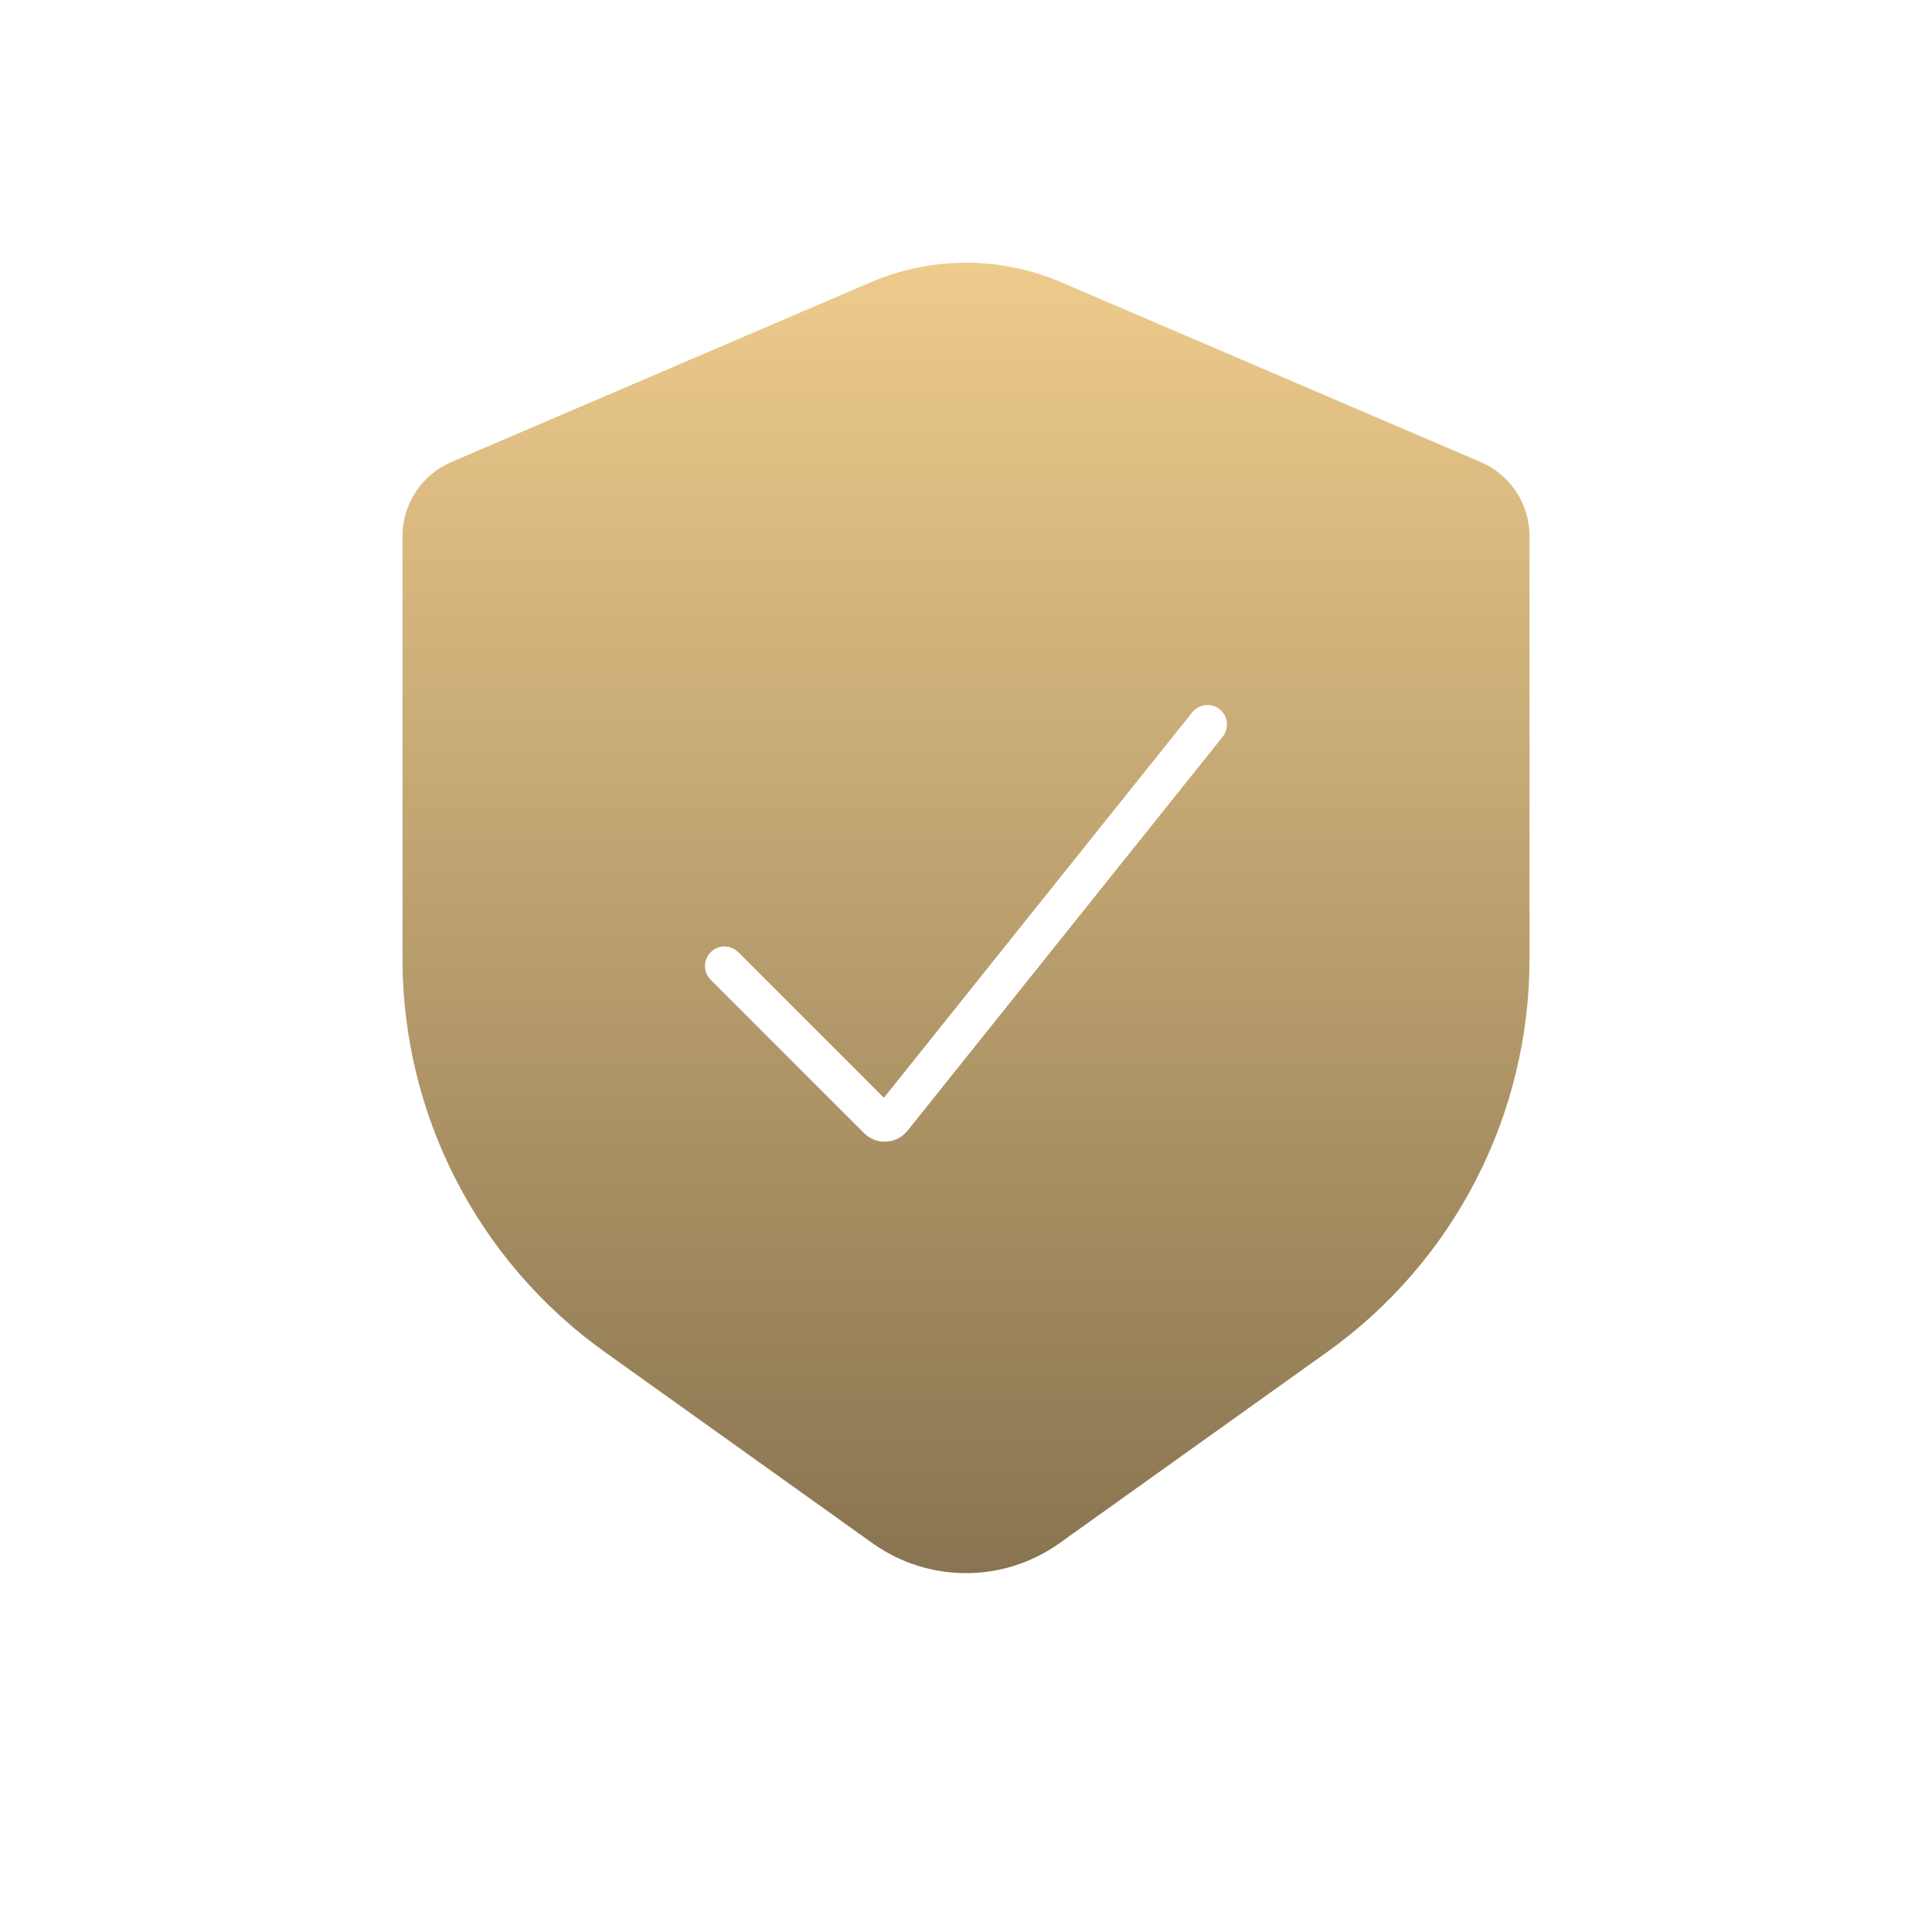 <svg width="99" height="99" viewBox="0 0 99 99" fill="none" xmlns="http://www.w3.org/2000/svg">
<path fill-rule="evenodd" clip-rule="evenodd" d="M75.875 23.678L54.375 14.463C51.262 13.129 47.738 13.129 44.625 14.463L23.125 23.678C21.608 24.328 20.625 25.819 20.625 27.469V49.137C20.625 57.13 24.485 64.631 30.989 69.277L44.705 79.074C47.573 81.123 51.427 81.123 54.295 79.074L68.011 69.277C74.515 64.631 78.375 57.13 78.375 49.137V27.469C78.375 25.819 77.392 24.328 75.875 23.678ZM62.656 37.75C63.001 37.318 62.931 36.689 62.5 36.344C62.068 35.999 61.439 36.069 61.094 36.5L45.292 56.253L37.832 48.793C37.442 48.402 36.808 48.402 36.418 48.793C36.027 49.183 36.027 49.817 36.418 50.207L44.273 58.062C44.905 58.694 45.946 58.637 46.505 57.938L62.656 37.75Z" fill="url(#paint0_linear_65_844)"/>
<defs>
<linearGradient id="paint0_linear_65_844" x1="49.5" y1="13.463" x2="49.5" y2="80.611" gradientUnits="userSpaceOnUse">
<stop stop-color="#EECB8C"/>
<stop offset="1" stop-color="#887450"/>
</linearGradient>
</defs>
</svg>
